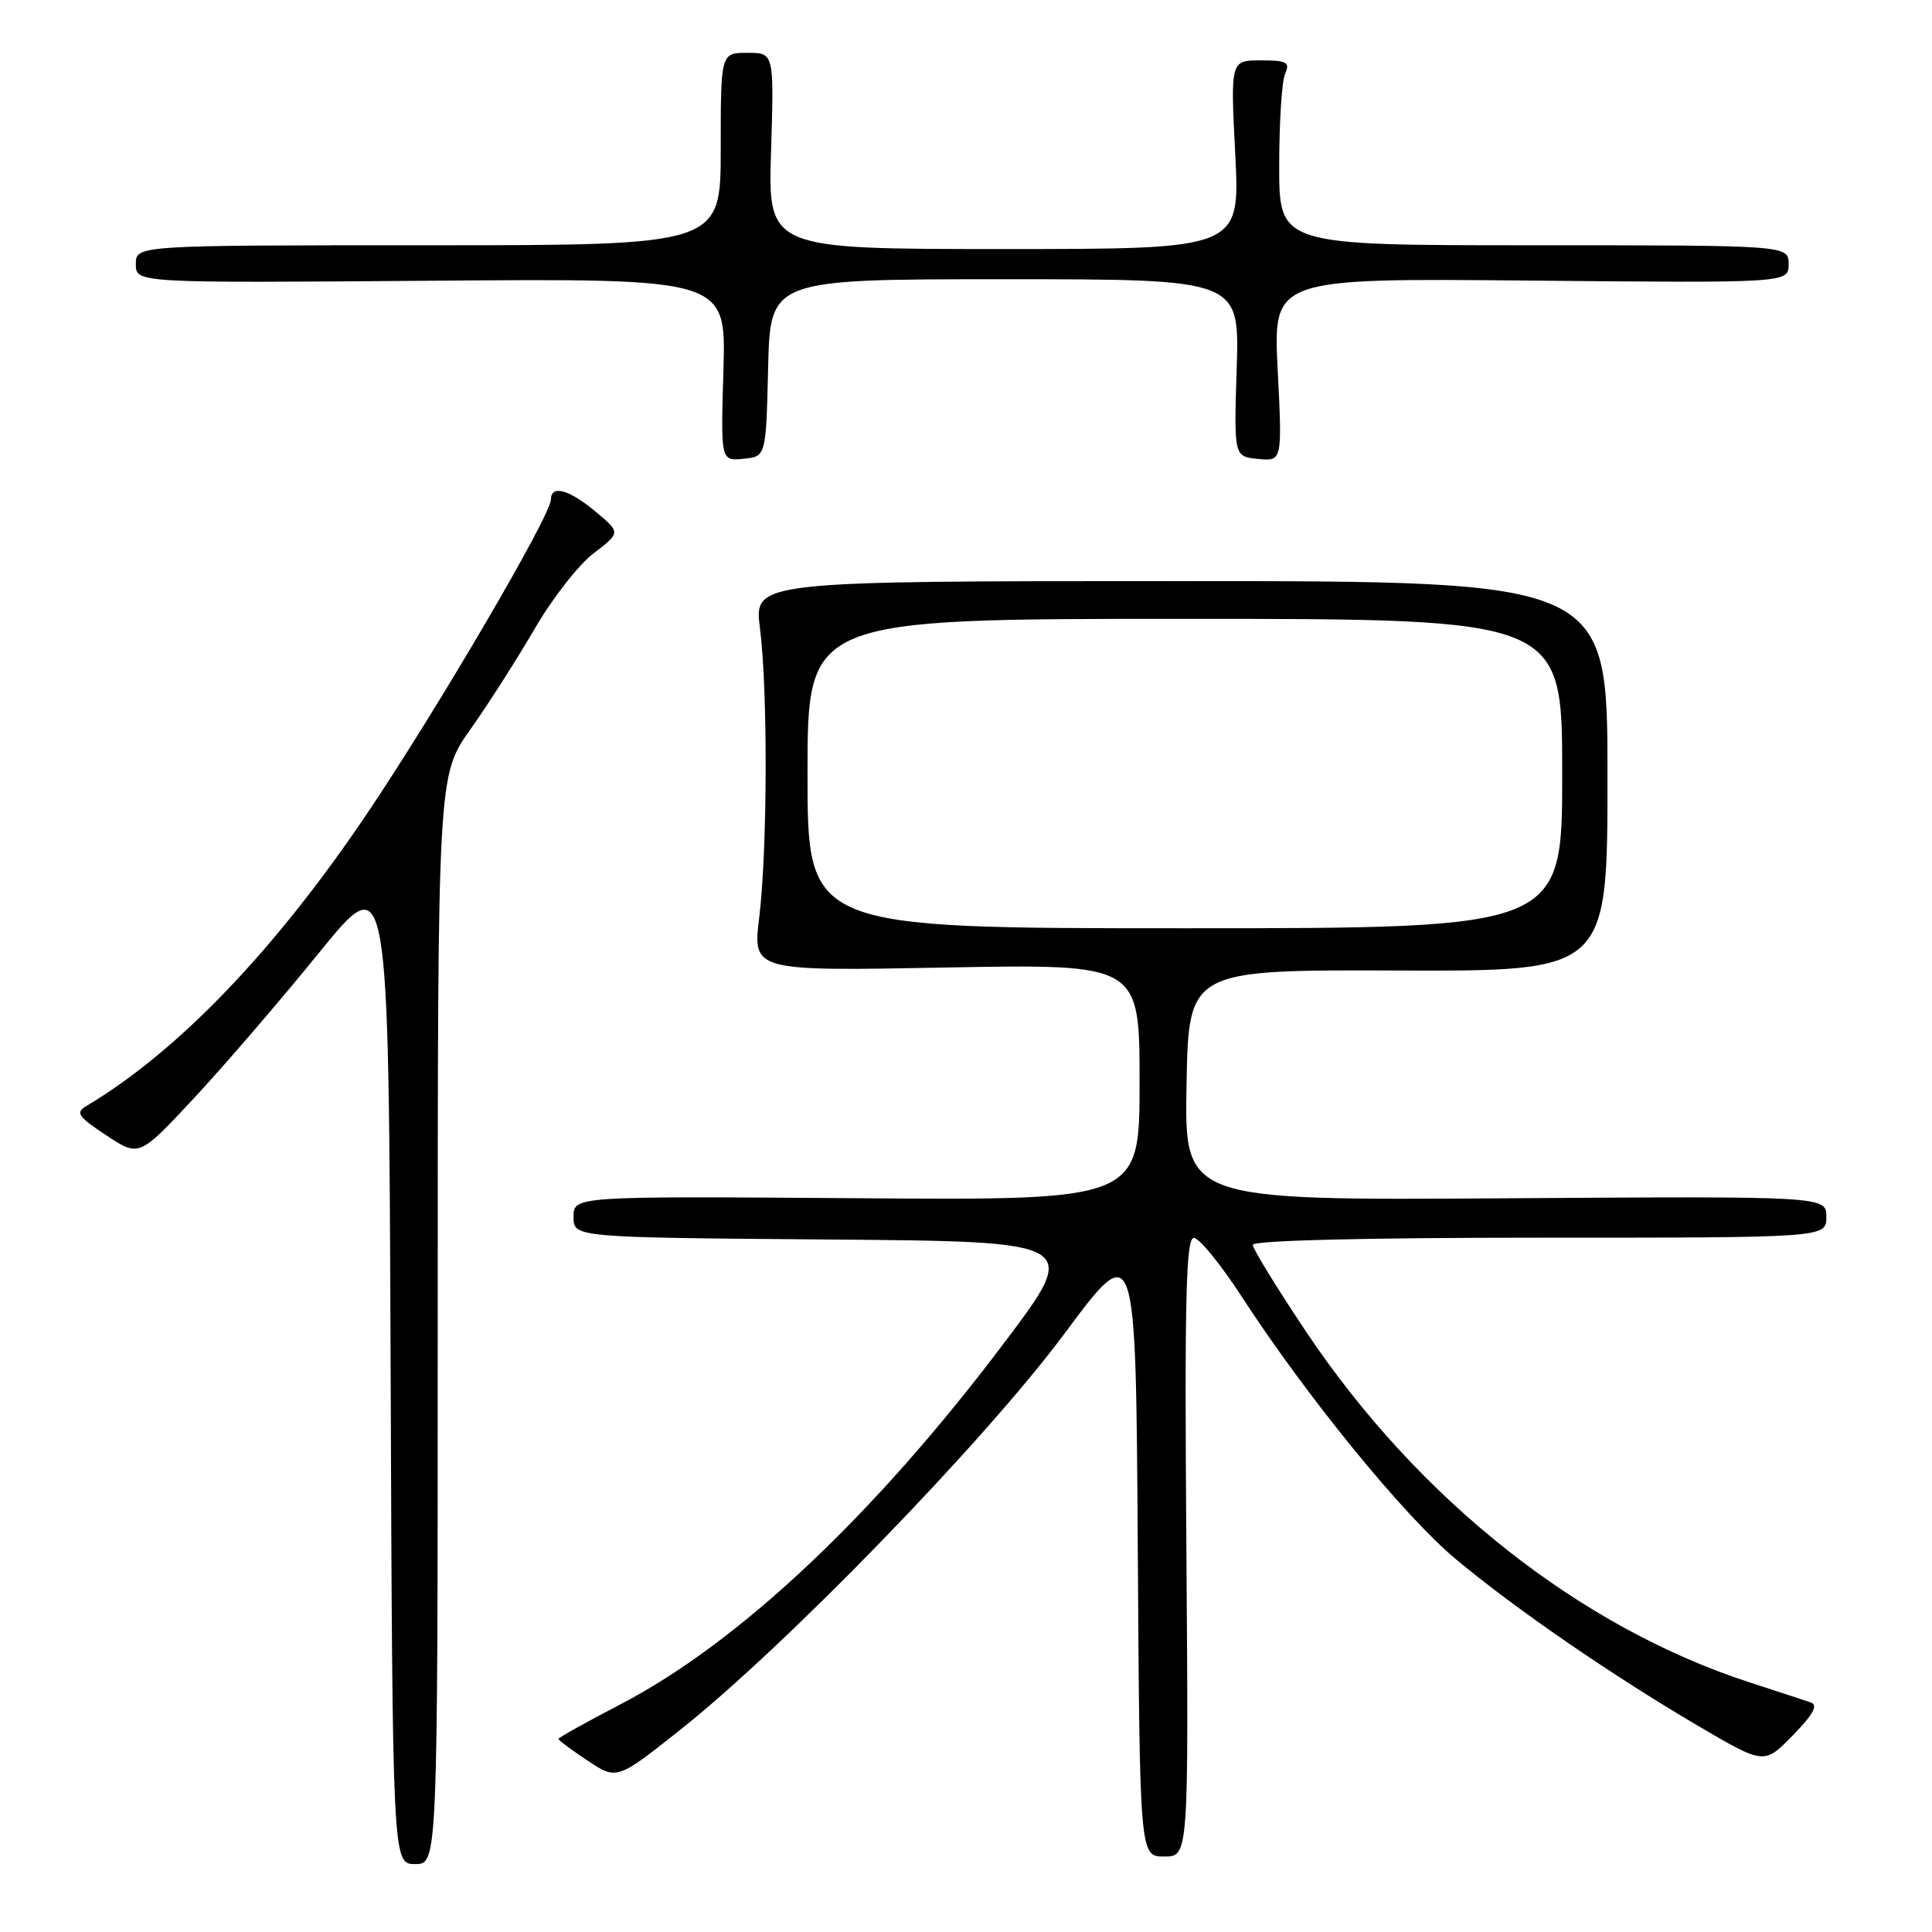 <?xml version="1.0" encoding="UTF-8" standalone="no"?>
<!DOCTYPE svg PUBLIC "-//W3C//DTD SVG 1.1//EN" "http://www.w3.org/Graphics/SVG/1.1/DTD/svg11.dtd" >
<svg xmlns="http://www.w3.org/2000/svg" xmlns:xlink="http://www.w3.org/1999/xlink" version="1.1" viewBox="0 0 256 256">
 <g >
 <path fill="currentColor"
d=" M 58.00 174.88 C 58.00 102.75 58.00 102.75 62.34 96.63 C 64.73 93.26 68.56 87.25 70.87 83.28 C 73.17 79.31 76.67 74.83 78.65 73.32 C 82.25 70.57 82.25 70.57 78.91 67.79 C 75.40 64.85 73.00 64.20 73.00 66.19 C 73.00 68.28 57.89 94.08 48.58 107.89 C 36.39 125.97 23.55 139.34 11.48 146.53 C 9.96 147.43 10.29 147.93 14.09 150.44 C 18.44 153.32 18.44 153.32 25.80 145.41 C 29.84 141.06 37.28 132.41 42.32 126.19 C 51.50 114.89 51.50 114.89 51.76 180.94 C 52.01 247.00 52.01 247.00 55.01 247.00 C 58.00 247.00 58.00 247.00 58.00 174.88 Z  M 157.20 205.00 C 156.95 171.83 157.15 164.01 158.20 164.03 C 158.91 164.05 161.75 167.53 164.50 171.76 C 173.10 185.01 186.04 200.88 192.91 206.60 C 200.94 213.29 213.57 221.97 225.13 228.76 C 233.77 233.82 233.77 233.82 237.55 229.95 C 240.29 227.14 240.95 225.93 239.92 225.58 C 239.14 225.31 235.57 224.14 232.00 222.98 C 209.41 215.68 187.97 198.75 173.04 176.42 C 169.17 170.63 166.00 165.47 166.00 164.95 C 166.00 164.37 180.76 164.00 204.00 164.00 C 242.00 164.00 242.00 164.00 242.00 161.25 C 242.00 158.50 242.00 158.50 199.47 158.78 C 156.95 159.06 156.95 159.06 157.22 143.78 C 157.50 128.50 157.50 128.50 185.25 128.60 C 213.00 128.69 213.00 128.69 213.00 102.85 C 213.00 77.00 213.00 77.00 156.45 77.00 C 99.90 77.00 99.90 77.00 100.70 83.25 C 101.75 91.42 101.69 112.61 100.60 121.59 C 99.74 128.68 99.74 128.68 125.37 128.20 C 151.00 127.73 151.00 127.73 151.00 143.39 C 151.00 159.05 151.00 159.05 113.50 158.77 C 76.00 158.50 76.00 158.50 76.00 161.24 C 76.00 163.97 76.00 163.97 109.59 164.24 C 143.19 164.50 143.19 164.50 133.01 178.00 C 115.85 200.77 97.91 217.66 82.22 225.83 C 77.70 228.18 74.00 230.24 74.00 230.42 C 74.00 230.59 75.74 231.89 77.87 233.30 C 81.75 235.86 81.75 235.86 90.12 229.22 C 104.05 218.18 130.47 190.94 141.02 176.75 C 150.50 163.99 150.50 163.99 150.76 205.00 C 151.02 246.00 151.02 246.00 154.26 246.00 C 157.50 246.00 157.50 246.00 157.20 205.00 Z  M 101.78 48.75 C 102.06 37.00 102.06 37.00 133.15 37.00 C 164.24 37.00 164.24 37.00 163.87 48.75 C 163.50 60.50 163.50 60.50 166.70 60.81 C 169.91 61.12 169.91 61.12 169.30 48.99 C 168.69 36.86 168.69 36.86 202.84 37.18 C 237.00 37.50 237.00 37.50 237.00 35.00 C 237.00 32.50 237.00 32.50 203.25 32.50 C 169.50 32.50 169.50 32.50 169.50 22.00 C 169.50 16.22 169.85 10.71 170.29 9.75 C 170.96 8.24 170.51 8.00 167.06 8.00 C 163.04 8.00 163.04 8.00 163.68 20.50 C 164.31 33.00 164.31 33.00 133.04 33.00 C 101.76 33.00 101.76 33.00 102.17 20.00 C 102.57 7.00 102.57 7.00 99.04 7.00 C 95.50 7.00 95.50 7.00 95.50 19.75 C 95.50 32.50 95.50 32.50 56.75 32.50 C 18.00 32.50 18.00 32.50 18.00 35.00 C 18.00 37.50 18.00 37.50 57.11 37.20 C 96.21 36.89 96.21 36.89 95.86 48.99 C 95.50 61.09 95.50 61.09 98.50 60.79 C 101.50 60.50 101.50 60.50 101.78 48.75 Z  M 107.00 102.50 C 107.00 82.00 107.00 82.00 157.00 82.00 C 207.00 82.00 207.00 82.00 207.00 102.50 C 207.00 123.00 207.00 123.00 157.00 123.00 C 107.00 123.00 107.00 123.00 107.00 102.50 Z "/>
</g>
</svg>